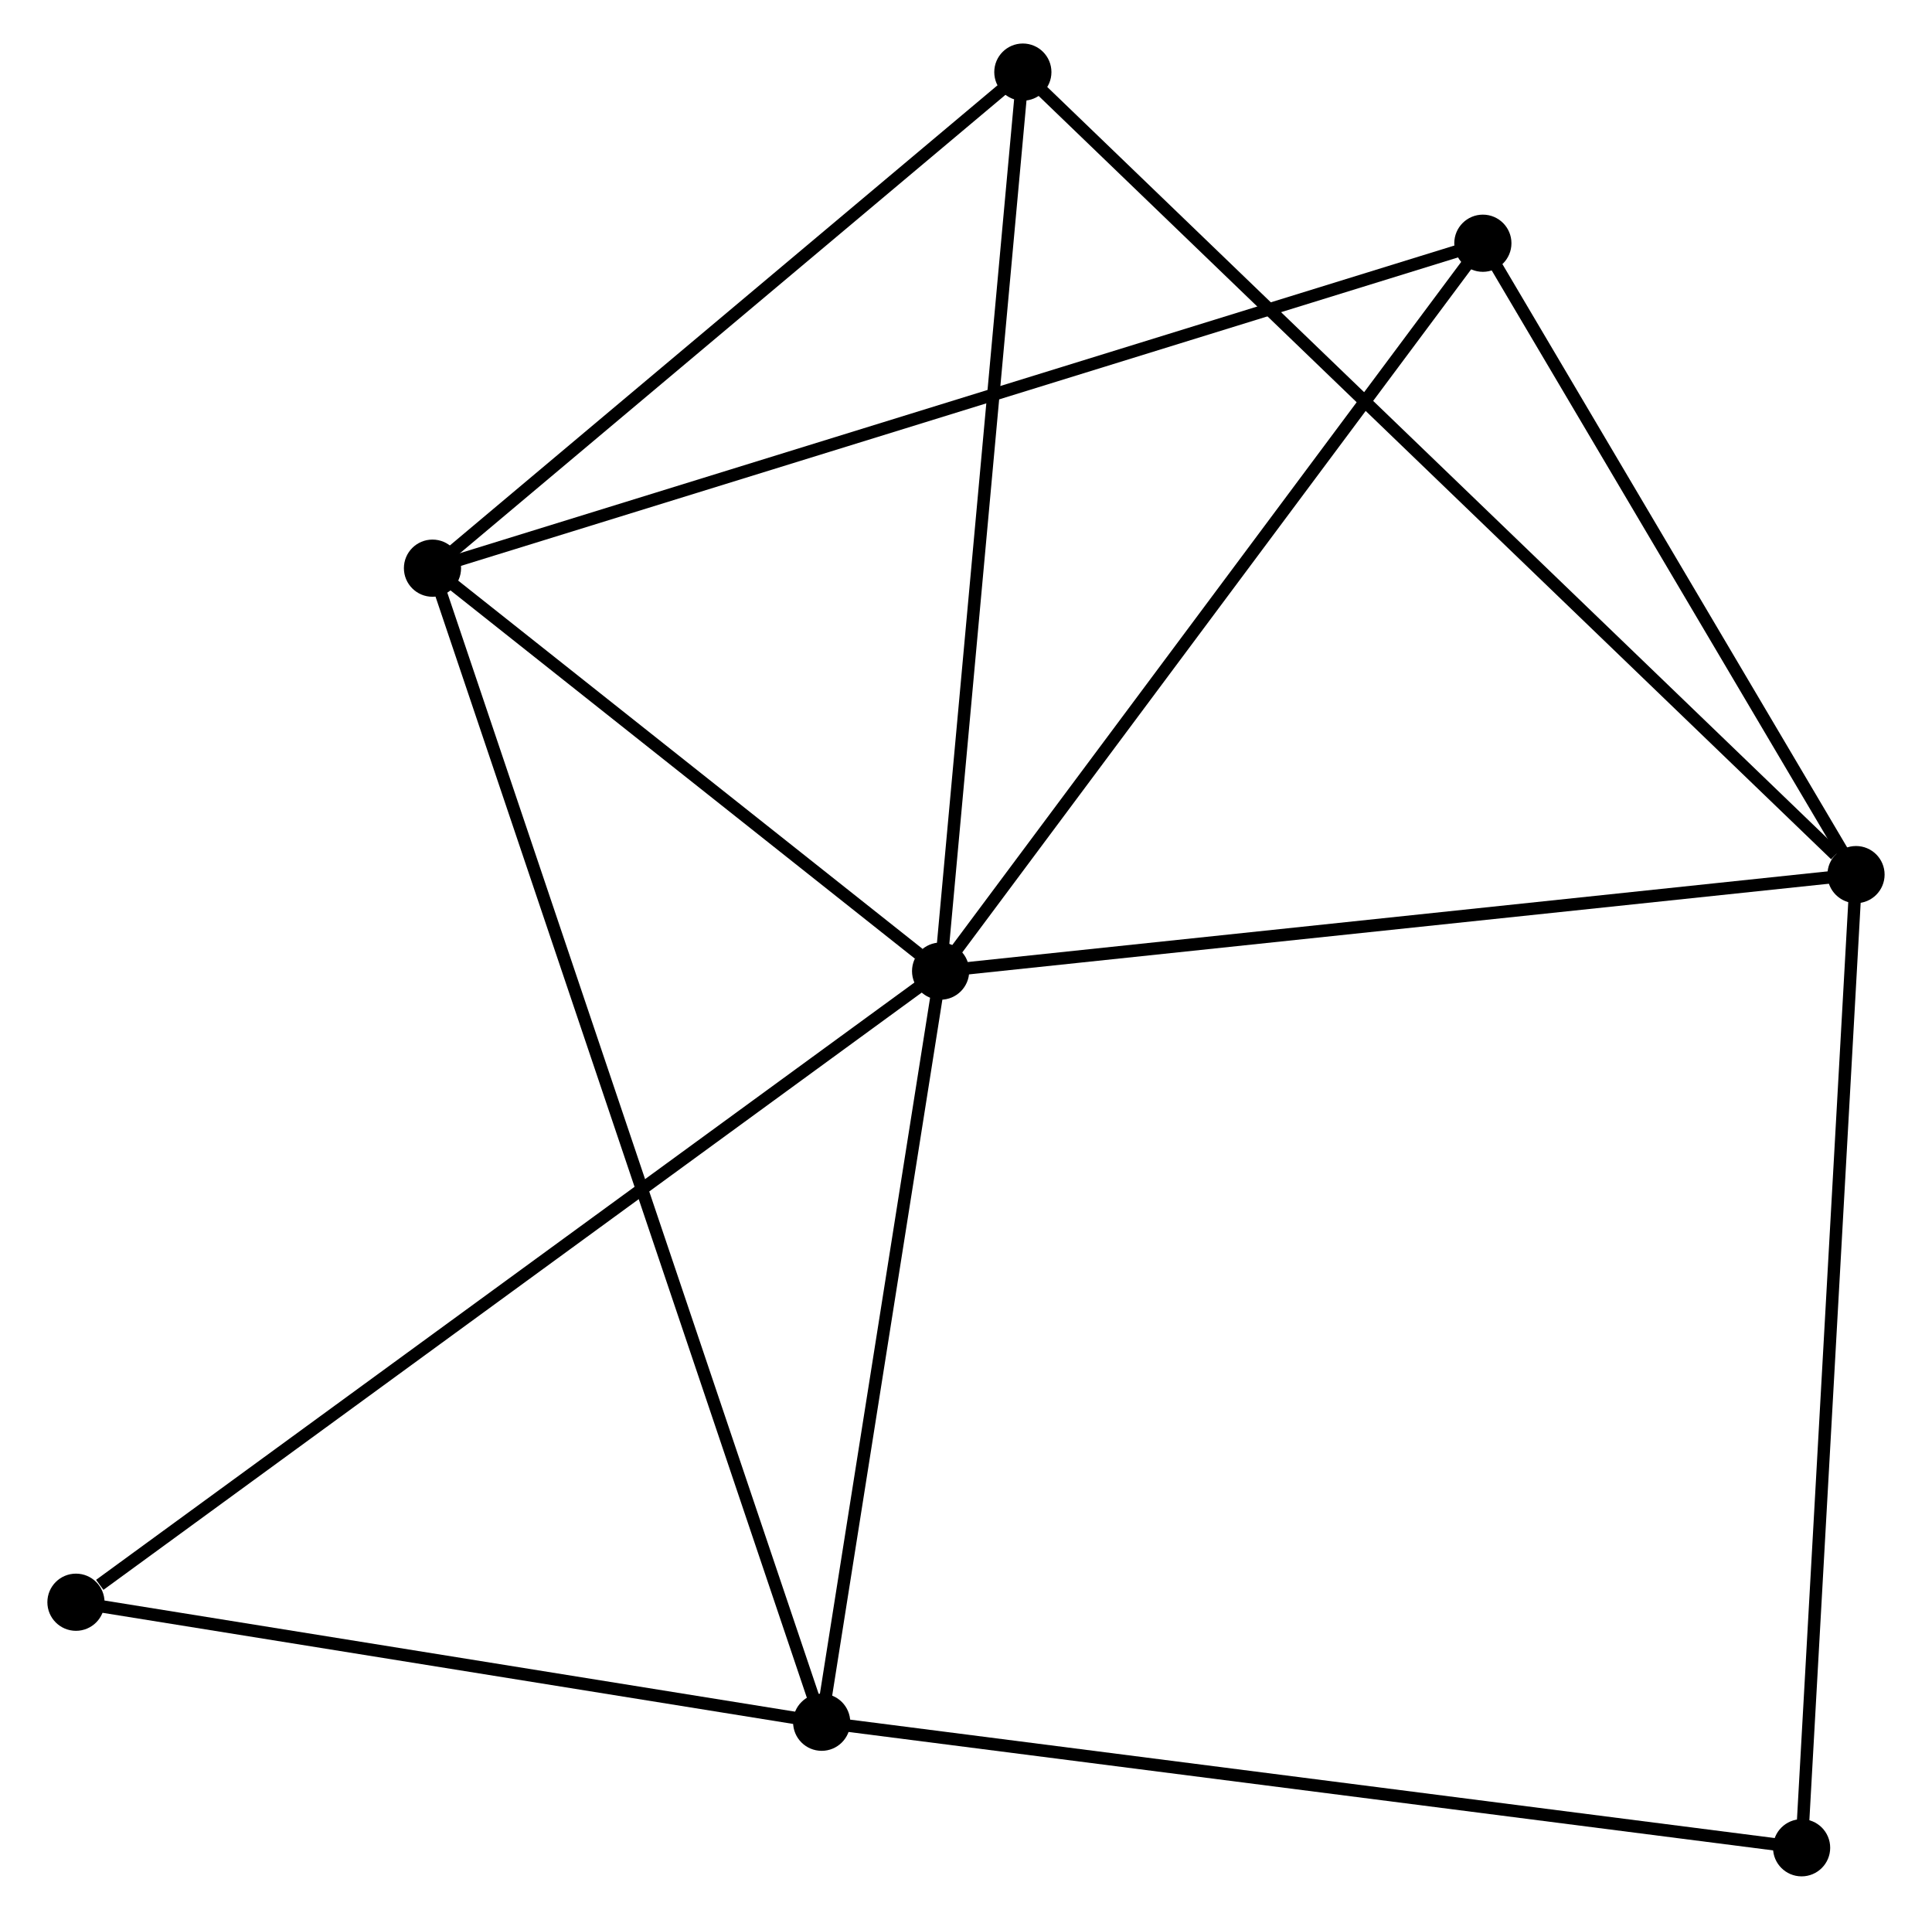 <?xml version="1.0" encoding="UTF-8" standalone="no"?>
<!DOCTYPE svg PUBLIC "-//W3C//DTD SVG 1.1//EN"
 "http://www.w3.org/Graphics/SVG/1.1/DTD/svg11.dtd">
<!-- Generated by graphviz version 2.36.0 (20140111.2315)
 -->
<!-- Title: %3 Pages: 1 -->
<svg width="155pt" height="154pt"
 viewBox="0.00 0.00 154.82 154.44" xmlns="http://www.w3.org/2000/svg" xmlns:xlink="http://www.w3.org/1999/xlink">
<g id="graph0" class="graph" transform="scale(1 1) rotate(0) translate(4 150.438)">
<title>%3</title>
<!-- 0 -->
<g id="node1" class="node"><title>0</title>
<ellipse fill="black" stroke="black" cx="71.367" cy="-72.32" rx="1.8" ry="1.8"/>
</g>
<!-- 1 -->
<g id="node2" class="node"><title>1</title>
<ellipse fill="black" stroke="black" cx="145.018" cy="-80.083" rx="1.8" ry="1.8"/>
</g>
<!-- 0&#45;&#45;1 -->
<g id="edge1" class="edge"><title>0&#45;&#45;1</title>
<path fill="none" stroke="black" d="M73.187,-72.512C83.288,-73.577 132.374,-78.75 142.99,-79.869"/>
</g>
<!-- 2 -->
<g id="node3" class="node"><title>2</title>
<ellipse fill="black" stroke="black" cx="61.798" cy="-11.898" rx="1.8" ry="1.8"/>
</g>
<!-- 0&#45;&#45;2 -->
<g id="edge2" class="edge"><title>0&#45;&#45;2</title>
<path fill="none" stroke="black" d="M71.048,-70.31C69.596,-61.136 63.603,-23.295 62.128,-13.978"/>
</g>
<!-- 3 -->
<g id="node4" class="node"><title>3</title>
<ellipse fill="black" stroke="black" cx="30.485" cy="-104.733" rx="1.8" ry="1.8"/>
</g>
<!-- 0&#45;&#45;3 -->
<g id="edge3" class="edge"><title>0&#45;&#45;3</title>
<path fill="none" stroke="black" d="M69.61,-73.713C62.885,-79.044 38.824,-98.122 32.19,-103.382"/>
</g>
<!-- 4 -->
<g id="node5" class="node"><title>4</title>
<ellipse fill="black" stroke="black" cx="114.995" cy="-130.872" rx="1.8" ry="1.8"/>
</g>
<!-- 0&#45;&#45;4 -->
<g id="edge4" class="edge"><title>0&#45;&#45;4</title>
<path fill="none" stroke="black" d="M72.445,-73.767C78.429,-81.798 107.505,-120.82 113.794,-129.26"/>
</g>
<!-- 5 -->
<g id="node6" class="node"><title>5</title>
<ellipse fill="black" stroke="black" cx="77.984" cy="-144.638" rx="1.8" ry="1.8"/>
</g>
<!-- 0&#45;&#45;5 -->
<g id="edge5" class="edge"><title>0&#45;&#45;5</title>
<path fill="none" stroke="black" d="M71.558,-74.406C72.524,-84.967 76.867,-132.425 77.805,-142.68"/>
</g>
<!-- 6 -->
<g id="node7" class="node"><title>6</title>
<ellipse fill="black" stroke="black" cx="1.8" cy="-21.552" rx="1.8" ry="1.8"/>
</g>
<!-- 0&#45;&#45;6 -->
<g id="edge6" class="edge"><title>0&#45;&#45;6</title>
<path fill="none" stroke="black" d="M69.647,-71.065C60.106,-64.103 13.743,-30.268 3.715,-22.95"/>
</g>
<!-- 1&#45;&#45;4 -->
<g id="edge7" class="edge"><title>1&#45;&#45;4</title>
<path fill="none" stroke="black" d="M144.019,-81.773C139.461,-89.484 120.658,-121.292 116.028,-129.124"/>
</g>
<!-- 1&#45;&#45;5 -->
<g id="edge8" class="edge"><title>1&#45;&#45;5</title>
<path fill="none" stroke="black" d="M143.361,-81.679C134.006,-90.688 87.914,-135.076 79.354,-143.319"/>
</g>
<!-- 7 -->
<g id="node8" class="node"><title>7</title>
<ellipse fill="black" stroke="black" cx="140.64" cy="-1.8" rx="1.8" ry="1.8"/>
</g>
<!-- 1&#45;&#45;7 -->
<g id="edge9" class="edge"><title>1&#45;&#45;7</title>
<path fill="none" stroke="black" d="M144.91,-78.148C144.304,-67.317 141.34,-14.321 140.745,-3.667"/>
</g>
<!-- 2&#45;&#45;3 -->
<g id="edge10" class="edge"><title>2&#45;&#45;3</title>
<path fill="none" stroke="black" d="M61.144,-13.837C57.069,-25.919 35.2,-90.754 31.135,-102.805"/>
</g>
<!-- 2&#45;&#45;6 -->
<g id="edge11" class="edge"><title>2&#45;&#45;6</title>
<path fill="none" stroke="black" d="M59.802,-12.219C50.693,-13.685 13.117,-19.731 3.865,-21.22"/>
</g>
<!-- 2&#45;&#45;7 -->
<g id="edge12" class="edge"><title>2&#45;&#45;7</title>
<path fill="none" stroke="black" d="M63.747,-11.648C74.655,-10.251 128.03,-3.415 138.759,-2.041"/>
</g>
<!-- 3&#45;&#45;4 -->
<g id="edge13" class="edge"><title>3&#45;&#45;4</title>
<path fill="none" stroke="black" d="M32.25,-105.279C43.248,-108.681 102.269,-126.936 113.239,-130.329"/>
</g>
<!-- 3&#45;&#45;5 -->
<g id="edge14" class="edge"><title>3&#45;&#45;5</title>
<path fill="none" stroke="black" d="M32.065,-106.061C39.277,-112.119 69.025,-137.111 76.349,-143.264"/>
</g>
</g>
</svg>
